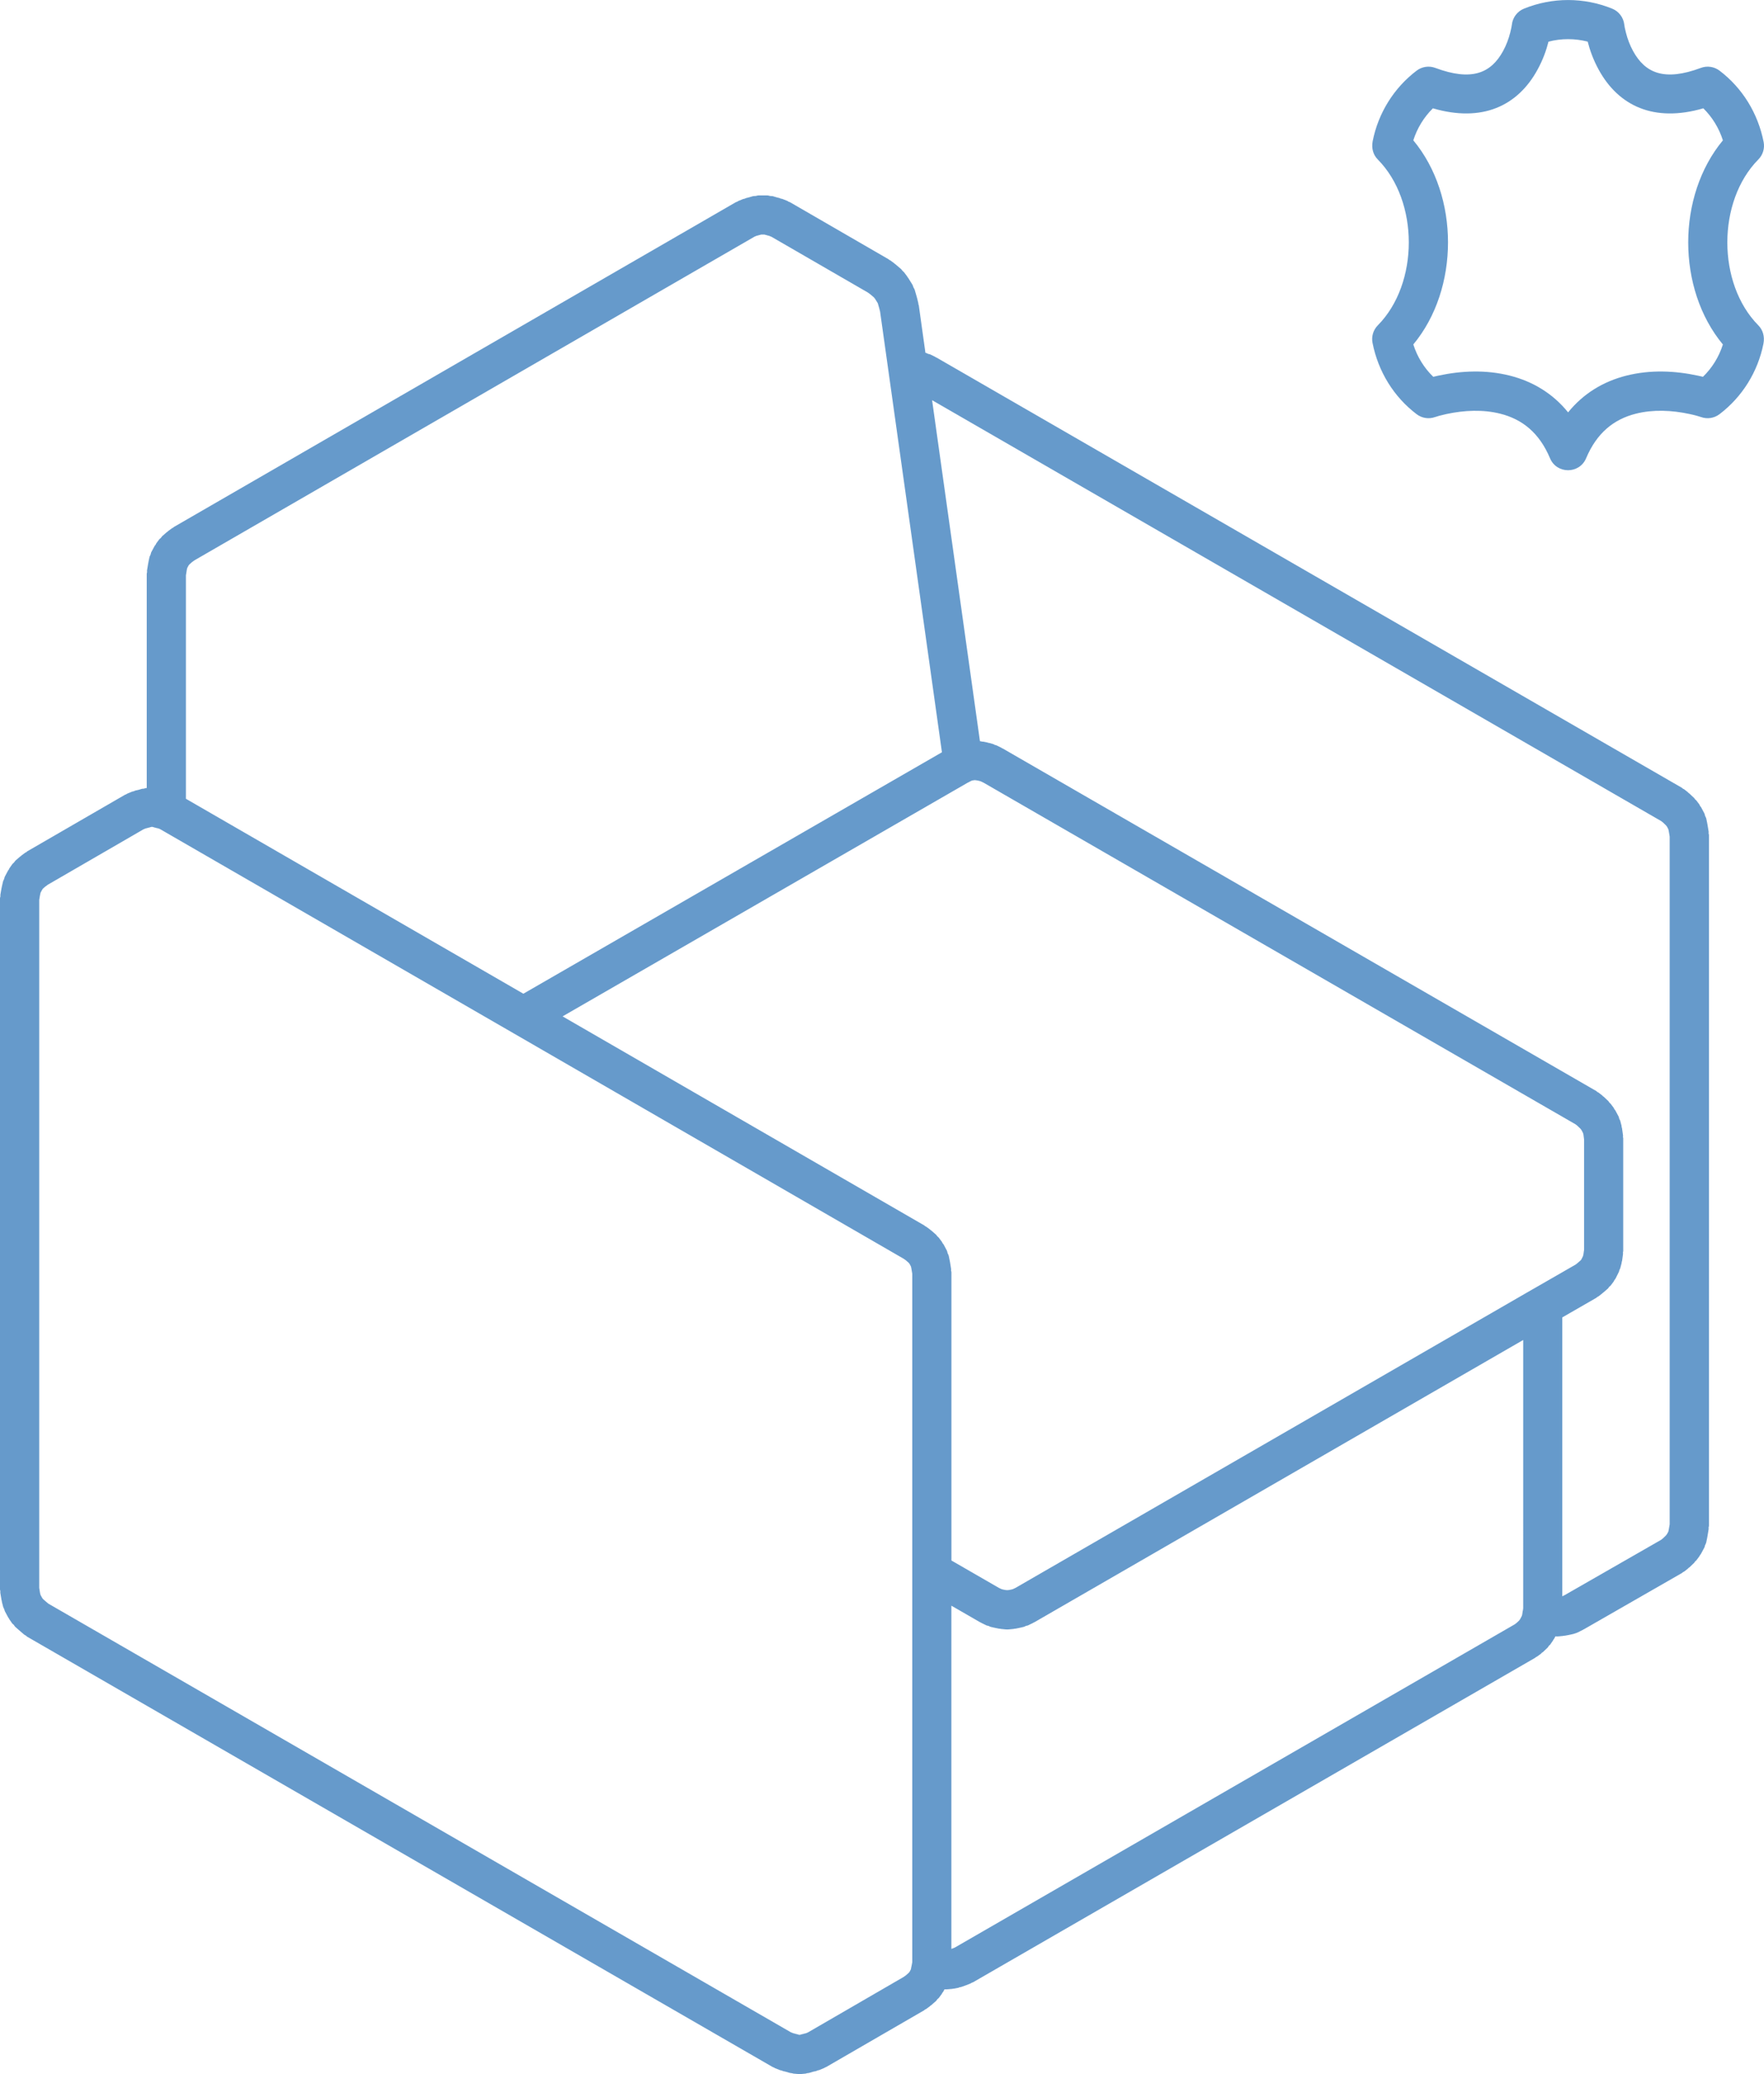 <?xml version="1.0" encoding="utf-8"?>
<!-- Generator: Adobe Illustrator 16.0.0, SVG Export Plug-In . SVG Version: 6.00 Build 0)  -->
<!DOCTYPE svg PUBLIC "-//W3C//DTD SVG 1.1//EN" "http://www.w3.org/Graphics/SVG/1.1/DTD/svg11.dtd">
<svg version="1.1" id="Слой_1" xmlns="http://www.w3.org/2000/svg" xmlns:xlink="http://www.w3.org/1999/xlink" x="0px" y="0px"
	 width="72.037px" height="84.689px" viewBox="0 0 72.037 84.689" enable-background="new 0 0 72.037 84.689" xml:space="preserve">
<path fill="#669ACB" d="M0.012,65.035l0.051,0.305c0.001,0.012,0.009,0.021,0.011,0.034c0.003,0.011,0,0.02,0.002,0.031l0.051,0.2
	c0.011,0.041,0.033,0.073,0.049,0.111c0.01,0.023,0.009,0.048,0.021,0.071l0.135,0.253c0.01,0.018,0.025,0.032,0.035,0.05
	c0.007,0.009,0.008,0.022,0.016,0.032l0.117,0.169c0.016,0.021,0.04,0.03,0.058,0.05c0.026,0.031,0.042,0.067,0.072,0.094
	l0.194,0.17c0.002,0.002,0.003,0.002,0.005,0.003c0.001,0.001,0.002,0.003,0.003,0.004l0.159,0.136
	c0.021,0.017,0.048,0.023,0.069,0.04c0.018,0.013,0.028,0.032,0.049,0.043l30.434,17.565c0.023,0.015,0.047,0.02,0.071,0.03
	c0.012,0.004,0.019,0.017,0.032,0.021l0.211,0.084c0.021,0.009,0.043,0.006,0.063,0.013c0.02,0.006,0.033,0.018,0.053,0.023
	l0.112,0.026l0.151,0.045c0.038,0.012,0.076,0.012,0.113,0.018c0.017,0.002,0.029,0.013,0.048,0.015l0.186,0.016
	c0.023,0.003,0.046,0.003,0.068,0.003h0.001h0.001c0.024,0,0.049,0,0.073-0.003l0.176-0.016c0.018-0.002,0.033-0.013,0.05-0.016
	c0.036-0.006,0.072-0.005,0.108-0.017l0.143-0.044l0.12-0.025c0.024-0.005,0.042-0.021,0.065-0.028
	c0.022-0.008,0.047-0.005,0.068-0.015l0.202-0.084c0.011-0.006,0.019-0.015,0.029-0.019c0.021-0.01,0.044-0.015,0.064-0.028
	l3.991-2.311c0.011-0.008,0.018-0.019,0.028-0.026c0.016-0.009,0.031-0.013,0.046-0.022l0.161-0.118
	c0.008-0.007,0.012-0.016,0.019-0.022c0.01-0.008,0.021-0.01,0.03-0.017l0.194-0.169c0.026-0.022,0.038-0.054,0.061-0.079
	c0.015-0.018,0.039-0.025,0.053-0.045l0.126-0.169c0.009-0.012,0.011-0.026,0.018-0.037c0.017-0.022,0.035-0.042,0.049-0.068
	l0.045-0.084c0.019,0.003,0.039,0.003,0.056,0.003h0.001h0.001h0.002l0,0c0.023,0,0.046,0,0.069-0.004l0.186-0.016
	c0.008-0.001,0.013-0.005,0.02-0.006c0.022-0.003,0.044-0.002,0.066-0.007l0.169-0.033c0.016-0.004,0.027-0.015,0.044-0.02
	c0.021-0.006,0.044-0.003,0.065-0.011l0.144-0.05c0.007-0.002,0.01-0.007,0.016-0.009c0.006-0.003,0.01-0.001,0.017-0.003
	l0.211-0.084c0.013-0.005,0.021-0.018,0.031-0.021c0.023-0.011,0.049-0.017,0.072-0.029l22.954-13.248
	c0.011-0.009,0.016-0.019,0.028-0.025c0.016-0.01,0.03-0.014,0.046-0.024l0.16-0.117c0.014-0.011,0.02-0.024,0.031-0.035
	c0.016-0.015,0.034-0.019,0.048-0.03l0.194-0.186c0.023-0.022,0.032-0.053,0.052-0.076c0.016-0.019,0.037-0.024,0.05-0.044
	l0.117-0.169c0.008-0.011,0.009-0.021,0.016-0.032c0.011-0.018,0.024-0.03,0.036-0.05l0.045-0.086
	c0.021,0.003,0.044,0.004,0.066,0.004h0.001c0.026,0,0.052-0.002,0.077-0.004l0.178-0.018c0.005,0,0.01-0.004,0.015-0.005
	c0.019-0.001,0.036-0.001,0.054-0.004l0.177-0.033c0.005-0.001,0.01-0.005,0.015-0.006c0.01-0.001,0.018-0.001,0.027-0.003
	l0.144-0.034c0.003-0.001,0.005-0.004,0.008-0.004c0.057-0.015,0.111-0.033,0.164-0.06l0.203-0.102
	c0.005-0.002,0.009-0.008,0.014-0.011c0.009-0.005,0.018-0.006,0.026-0.011l3.999-2.295c0.015-0.01,0.022-0.022,0.036-0.031
	c0.018-0.014,0.04-0.018,0.057-0.03l0.151-0.119c0.011-0.008,0.016-0.02,0.025-0.028c0.011-0.011,0.025-0.014,0.036-0.023
	l0.194-0.186c0.019-0.019,0.026-0.044,0.044-0.063c0.013-0.014,0.031-0.019,0.043-0.035l0.126-0.169
	c0.009-0.011,0.01-0.023,0.018-0.036c0.016-0.022,0.035-0.042,0.048-0.066l0.136-0.253c0.015-0.025,0.014-0.054,0.023-0.079
	c0.019-0.045,0.044-0.085,0.055-0.136l0.042-0.201c0.001-0.007-0.002-0.012,0-0.017c0.001-0.006,0.005-0.011,0.006-0.017l0.05-0.306
	c0.004-0.021-0.005-0.043-0.003-0.063c0.002-0.023,0.015-0.043,0.015-0.066V34.092c0-0.023-0.013-0.043-0.015-0.065
	s0.007-0.043,0.003-0.065l-0.05-0.304c-0.001-0.006-0.005-0.011-0.006-0.017c-0.002-0.006,0.001-0.011,0-0.016l-0.042-0.202
	c-0.009-0.04-0.033-0.071-0.046-0.106c-0.014-0.035-0.015-0.073-0.033-0.107l-0.135-0.253c-0.011-0.021-0.028-0.03-0.041-0.049
	c-0.011-0.019-0.013-0.038-0.024-0.056l-0.127-0.169c-0.015-0.017-0.034-0.025-0.05-0.044c-0.016-0.017-0.021-0.039-0.039-0.054
	L68.988,32.4c-0.01-0.011-0.023-0.014-0.033-0.021c-0.011-0.009-0.015-0.021-0.025-0.03l-0.151-0.118
	c-0.015-0.012-0.034-0.014-0.05-0.024c-0.018-0.011-0.025-0.028-0.043-0.038L38.242,14.599c-0.008-0.005-0.017-0.004-0.024-0.008
	s-0.012-0.012-0.02-0.016l-0.203-0.101c-0.03-0.015-0.061-0.014-0.091-0.024c-0.028-0.011-0.052-0.03-0.083-0.037l-0.029-0.008
	l-0.271-1.94c-0.003-0.016-0.012-0.025-0.017-0.041c-0.002-0.015,0.002-0.028-0.002-0.043l-0.048-0.202
	c-0.002-0.004-0.006-0.008-0.007-0.013s0-0.01-0.001-0.016l-0.093-0.32c-0.011-0.036-0.035-0.063-0.05-0.095
	c-0.016-0.034-0.018-0.069-0.037-0.102l-0.179-0.288c-0.006-0.011-0.018-0.016-0.024-0.027s-0.008-0.021-0.017-0.032l-0.127-0.169
	c-0.017-0.023-0.043-0.035-0.063-0.059c-0.022-0.021-0.031-0.048-0.056-0.069l-0.237-0.202c-0.008-0.007-0.019-0.009-0.026-0.016
	s-0.012-0.015-0.019-0.021l-0.16-0.117c-0.013-0.01-0.027-0.011-0.04-0.019c-0.014-0.01-0.02-0.021-0.034-0.029l-4.024-2.329
	c-0.018-0.011-0.036-0.011-0.055-0.018c-0.018-0.011-0.029-0.024-0.049-0.033l-0.212-0.084c-0.02-0.008-0.04-0.005-0.06-0.011
	c-0.021-0.008-0.034-0.021-0.055-0.024l-0.113-0.028l-0.151-0.045c-0.037-0.011-0.075-0.004-0.113-0.01
	c-0.04-0.006-0.076-0.023-0.117-0.023H31.15h-0.177c-0.039,0-0.074,0.018-0.112,0.022c-0.036,0.005-0.072-0.001-0.109,0.008
	l-0.153,0.045L30.47,8.087c-0.022,0.005-0.039,0.021-0.061,0.027s-0.044,0.004-0.063,0.013l-0.203,0.084
	c-0.017,0.008-0.026,0.02-0.041,0.028c-0.018,0.008-0.035,0.008-0.052,0.017L7.101,21.518c-0.016,0.009-0.022,0.022-0.035,0.031
	c-0.012,0.008-0.028,0.01-0.041,0.02l-0.16,0.117c-0.009,0.007-0.013,0.018-0.021,0.024s-0.019,0.009-0.027,0.015l-0.194,0.169
	c-0.022,0.021-0.034,0.049-0.053,0.07c-0.019,0.021-0.045,0.032-0.063,0.054l-0.125,0.169c-0.014,0.018-0.016,0.036-0.026,0.055
	c-0.012,0.018-0.03,0.028-0.04,0.049L6.18,22.543c-0.018,0.034-0.019,0.07-0.032,0.105c-0.014,0.037-0.038,0.068-0.045,0.108
	L6.06,22.959c-0.001,0.006,0.001,0.011,0,0.016c-0.001,0.006-0.005,0.011-0.006,0.017l-0.051,0.305
	c-0.004,0.022,0.005,0.043,0.003,0.064c-0.002,0.022-0.014,0.043-0.014,0.066v8.75L5.95,32.18c-0.026,0.003-0.049,0.018-0.075,0.023
	c-0.025,0.005-0.052-0.001-0.079,0.007l-0.143,0.043l-0.127,0.028c-0.024,0.006-0.041,0.021-0.065,0.028
	c-0.021,0.008-0.044,0.005-0.065,0.015l-0.203,0.084c-0.016,0.007-0.026,0.02-0.043,0.027c-0.016,0.01-0.033,0.01-0.049,0.019
	l-3.992,2.31c-0.013,0.01-0.021,0.023-0.033,0.032c-0.013,0.008-0.029,0.01-0.042,0.019l-0.16,0.118
	c-0.009,0.007-0.013,0.018-0.021,0.024c-0.008,0.007-0.019,0.009-0.027,0.015l-0.195,0.169c-0.024,0.023-0.036,0.054-0.06,0.078
	c-0.022,0.025-0.051,0.041-0.07,0.068l-0.118,0.169c-0.009,0.014-0.011,0.03-0.019,0.046c-0.008,0.013-0.022,0.021-0.03,0.036
	l-0.135,0.253c-0.017,0.031-0.017,0.066-0.03,0.098c-0.013,0.034-0.034,0.062-0.044,0.098l-0.051,0.219
	c-0.002,0.008,0.001,0.014-0.001,0.021s-0.007,0.014-0.008,0.021l-0.05,0.287c-0.004,0.023,0.004,0.047,0.001,0.069
	C0.013,36.628,0,36.648,0,36.673v28.231c0,0.022,0.012,0.042,0.014,0.063C0.017,64.992,0.009,65.012,0.012,65.035 M30.811,9.664
	l0.088-0.037l0.08-0.019c0.006-0.001,0.01-0.006,0.016-0.008c0.008-0.002,0.016-0.001,0.023-0.003l0.067-0.019h0.065h0.067
	l0.056,0.016c0.011,0.004,0.02,0.002,0.031,0.005c0.006,0.002,0.011,0.008,0.017,0.009l0.084,0.02l0.104,0.043l3.936,2.276
	l0.097,0.071l0.151,0.13l0.049,0.064l0.104,0.168l0.06,0.206l0.035,0.141l0.35,2.491l2.175,15.499l-17.093,9.859l-13.78-7.96v-9.124
	l0.035-0.219l0.017-0.077l0.053-0.102l0.036-0.047l0.107-0.094l0.1-0.073L30.811,9.664z M67.835,33.525l0.078,0.06l0.117,0.112
	l0.049,0.063l0.052,0.101l0.018,0.08l0.036,0.216v28.084l-0.037,0.219l-0.017,0.078l-0.053,0.099l-0.048,0.063l-0.122,0.117
	l-0.073,0.058l-3.929,2.253l-0.1,0.05l-0.006,0.001V53.793l1.388-0.799c0.016-0.009,0.022-0.023,0.037-0.032
	c0.019-0.013,0.039-0.017,0.057-0.031l0.151-0.119c0.006-0.004,0.008-0.01,0.014-0.014c0.006-0.005,0.013-0.007,0.018-0.013
	l0.195-0.168c0.026-0.023,0.038-0.056,0.062-0.08c0.017-0.019,0.039-0.026,0.053-0.045l0.127-0.169
	c0.01-0.014,0.011-0.027,0.018-0.041c0.019-0.027,0.042-0.052,0.059-0.082l0.134-0.271c0.012-0.021,0.01-0.045,0.017-0.066
	c0.015-0.032,0.035-0.061,0.042-0.096l0.052-0.2c0.004-0.014-0.001-0.024,0.002-0.038c0.003-0.016,0.012-0.026,0.015-0.041
	L66.28,51.2c0.003-0.021-0.005-0.038-0.003-0.06c0.001-0.019,0.011-0.037,0.011-0.057v-4.607c0-0.018-0.01-0.034-0.011-0.053
	s0.006-0.037,0.004-0.055l-0.043-0.305c-0.002-0.016-0.012-0.026-0.015-0.043c-0.003-0.015,0.002-0.028-0.002-0.045l-0.052-0.2
	c-0.007-0.033-0.029-0.058-0.042-0.089c-0.011-0.029-0.011-0.062-0.026-0.093l-0.135-0.252c-0.011-0.019-0.029-0.031-0.04-0.049
	c-0.012-0.018-0.015-0.038-0.026-0.055l-0.127-0.169c-0.013-0.018-0.032-0.025-0.047-0.042c-0.017-0.018-0.021-0.04-0.039-0.058
	l-0.194-0.185c-0.011-0.01-0.024-0.013-0.035-0.022c-0.011-0.009-0.016-0.021-0.025-0.029l-0.152-0.118
	c-0.016-0.013-0.034-0.017-0.05-0.025c-0.016-0.011-0.024-0.026-0.042-0.038L40.951,30.564c-0.01-0.007-0.021-0.006-0.031-0.011
	c-0.008-0.005-0.014-0.014-0.022-0.018l-0.211-0.103c-0.02-0.01-0.042-0.007-0.063-0.016c-0.02-0.009-0.036-0.024-0.057-0.031
	l-0.169-0.048c-0.013-0.005-0.025,0-0.039-0.005c-0.013-0.002-0.022-0.012-0.035-0.014l-0.178-0.035
	c-0.013-0.002-0.024,0.003-0.039,0c-0.014-0.001-0.024-0.01-0.039-0.012l-0.05-0.006l-1.954-13.924L67.835,33.525z M39.513,31.962
	l0.151-0.077l0.025-0.011l0.054-0.011l0.069-0.008l0.071,0.009l0.093,0.018l0.073,0.021l0.127,0.061l24.165,13.945l0.073,0.058
	l0.124,0.118l0.046,0.061l0.061,0.115l0.018,0.064l0.027,0.208v4.494l-0.027,0.188l-0.019,0.079l-0.065,0.13l-0.029,0.039
	l-0.117,0.102l-0.088,0.07l-1.74,1.001c0,0,0,0-0.001,0h-0.001L41.468,64.839l-0.105,0.049l-0.056,0.015l-0.102,0.021l-0.074,0.006
	l-0.071-0.006l-0.104-0.021l-0.053-0.014l-0.108-0.05l-1.941-1.12V51.945c0-0.022-0.013-0.043-0.015-0.065s0.007-0.044,0.002-0.067
	l-0.049-0.303c-0.001-0.006-0.005-0.01-0.007-0.017c0-0.004,0.002-0.01,0-0.017l-0.042-0.201c-0.008-0.038-0.032-0.069-0.045-0.104
	c-0.013-0.036-0.014-0.075-0.032-0.109l-0.135-0.253c-0.011-0.019-0.028-0.029-0.04-0.048c-0.012-0.018-0.014-0.039-0.027-0.055
	l-0.127-0.169c-0.016-0.024-0.042-0.035-0.06-0.057c-0.021-0.021-0.031-0.05-0.053-0.067l-0.194-0.169
	c-0.009-0.008-0.02-0.01-0.029-0.018c-0.008-0.007-0.012-0.017-0.02-0.021l-0.161-0.118c-0.013-0.01-0.026-0.011-0.039-0.019
	c-0.015-0.01-0.021-0.022-0.036-0.031l-14.771-8.536L39.513,31.962z M38.994,79.523l-0.141,0.056h-0.001V65.564l1.171,0.676
	c0.012,0.007,0.023,0.009,0.036,0.015c0.008,0.004,0.011,0.011,0.019,0.014l0.211,0.102c0.024,0.013,0.051,0.009,0.076,0.017
	c0.03,0.012,0.054,0.032,0.086,0.04l0.145,0.034c0.006,0.001,0.011,0.001,0.016,0.002c0.003,0,0.005,0.002,0.008,0.003l0.168,0.034
	c0.022,0.005,0.046,0.004,0.068,0.007c0.008,0.001,0.015,0.005,0.021,0.006l0.185,0.018c0.022,0.003,0.047,0.003,0.069,0.003h0.002
	c0.023,0,0.048,0,0.07-0.003l0.185-0.018c0.008-0.001,0.015-0.005,0.021-0.006c0.022-0.003,0.046-0.002,0.068-0.007l0.168-0.034
	c0.003-0.001,0.005-0.003,0.008-0.003c0.005-0.001,0.01,0,0.016-0.002l0.145-0.034c0.031-0.008,0.056-0.028,0.086-0.04
	c0.024-0.009,0.051-0.005,0.076-0.017l0.211-0.102c0.007-0.003,0.012-0.01,0.018-0.014c0.011-0.005,0.025-0.008,0.037-0.015
	l19.961-11.525V65.68l-0.008,0.038c-0.002,0.009,0.001,0.02,0,0.03c-0.002,0.011-0.009,0.017-0.01,0.028l-0.021,0.144l-0.016,0.061
	l-0.064,0.123l-0.047,0.067l-0.104,0.097l-0.076,0.058L38.994,79.523z M5.856,33.865l0.089-0.037l0.086-0.021
	c0.007-0.001,0.013-0.006,0.02-0.008c0.011-0.003,0.021-0.001,0.031-0.005l0.093-0.028l0.034-0.003l0.021,0.002l0.097,0.029
	c0.01,0.004,0.021,0.002,0.031,0.005c0.007,0.002,0.012,0.007,0.019,0.008l0.099,0.022l0.003,0.002c0,0,0.001,0.001,0.002,0.001
	l0.003,0.001l0.06,0.026l14.427,8.332l15.937,9.21l0.092,0.067l0.112,0.098l0.035,0.048l0.053,0.1l0.017,0.075l0.037,0.221v12.168
	v15.942l-0.006,0.039l-0.029,0.146v0.003c0,0.002-0.002,0.002-0.002,0.003l-0.019,0.102l-0.05,0.094l-0.036,0.047l-0.111,0.098
	l-0.095,0.07l-3.91,2.266l-0.084,0.035l-0.085,0.019c-0.011,0.002-0.018,0.009-0.028,0.012c-0.01,0.002-0.02-0.001-0.029,0.002
	l-0.092,0.028l-0.027,0.003l-0.028-0.003l-0.092-0.028c-0.009-0.002-0.018,0-0.026-0.002c-0.008-0.002-0.015-0.007-0.022-0.01
	l-0.083-0.02l-0.104-0.041L1.973,65.48l-0.099-0.084l-0.118-0.103L1.72,65.243l-0.066-0.122l-0.018-0.072l-0.034-0.21V36.743
	l0.033-0.194l0.022-0.098l0.062-0.116l0.034-0.05l0.097-0.084l0.103-0.076L5.856,33.865z"/>
<path fill="#669ACB" d="M72.023,5.802c-0.234-1.186-0.874-2.213-1.803-2.918c-0.219-0.165-0.506-0.208-0.763-0.111
	c-1.478,0.551-2.269,0.223-2.769-0.693c-0.129-0.237-0.227-0.496-0.292-0.758c-0.04-0.153-0.061-0.269-0.065-0.318
	c-0.033-0.291-0.223-0.542-0.495-0.651c-1.155-0.469-2.444-0.469-3.6,0c-0.272,0.109-0.462,0.36-0.495,0.651
	c-0.006,0.05-0.025,0.165-0.065,0.318c-0.066,0.262-0.163,0.521-0.292,0.758c-0.5,0.916-1.291,1.244-2.769,0.693
	c-0.257-0.097-0.544-0.054-0.763,0.111c-0.929,0.705-1.568,1.732-1.796,2.882c-0.056,0.295,0.025,0.561,0.21,0.747
	c1.687,1.706,1.687,5.064,0,6.771c-0.185,0.187-0.266,0.453-0.217,0.711c0.234,1.186,0.873,2.212,1.803,2.918
	c0.214,0.163,0.496,0.207,0.751,0.117c0.076-0.027,0.236-0.074,0.462-0.123c0.735-0.159,1.505-0.19,2.197-0.016
	c0.915,0.229,1.604,0.793,2.036,1.82c0.274,0.653,1.2,0.653,1.475,0c0.433-1.027,1.121-1.591,2.036-1.82
	c0.692-0.175,1.462-0.144,2.197,0.016c0.226,0.049,0.386,0.096,0.462,0.123c0.255,0.09,0.536,0.046,0.751-0.117
	c0.93-0.706,1.568-1.732,1.796-2.882c0.056-0.294-0.025-0.561-0.21-0.747c-1.687-1.706-1.687-5.064,0-6.771
	C71.991,6.326,72.072,6.061,72.023,5.802 M70.358,14.066c-0.158,0.501-0.438,0.956-0.814,1.32c-0.062-0.014-0.127-0.028-0.196-0.045
	c-0.956-0.207-1.961-0.247-2.928-0.004c-0.948,0.239-1.761,0.733-2.383,1.501c-0.622-0.768-1.435-1.262-2.384-1.501
	c-0.966-0.243-1.971-0.203-2.927,0.004c-0.069,0.017-0.135,0.031-0.196,0.045c-0.375-0.364-0.655-0.818-0.814-1.321
	c1.889-2.274,1.889-6.061,0-8.335c0.156-0.494,0.431-0.943,0.799-1.307c2.01,0.587,3.465-0.095,4.274-1.58
	c0.219-0.399,0.36-0.795,0.447-1.142c0.525-0.136,1.076-0.136,1.601,0c0.088,0.347,0.229,0.742,0.448,1.142
	c0.81,1.485,2.265,2.167,4.274,1.58c0.367,0.362,0.642,0.812,0.799,1.308C68.47,8.005,68.47,11.791,70.358,14.066"/>
</svg>
